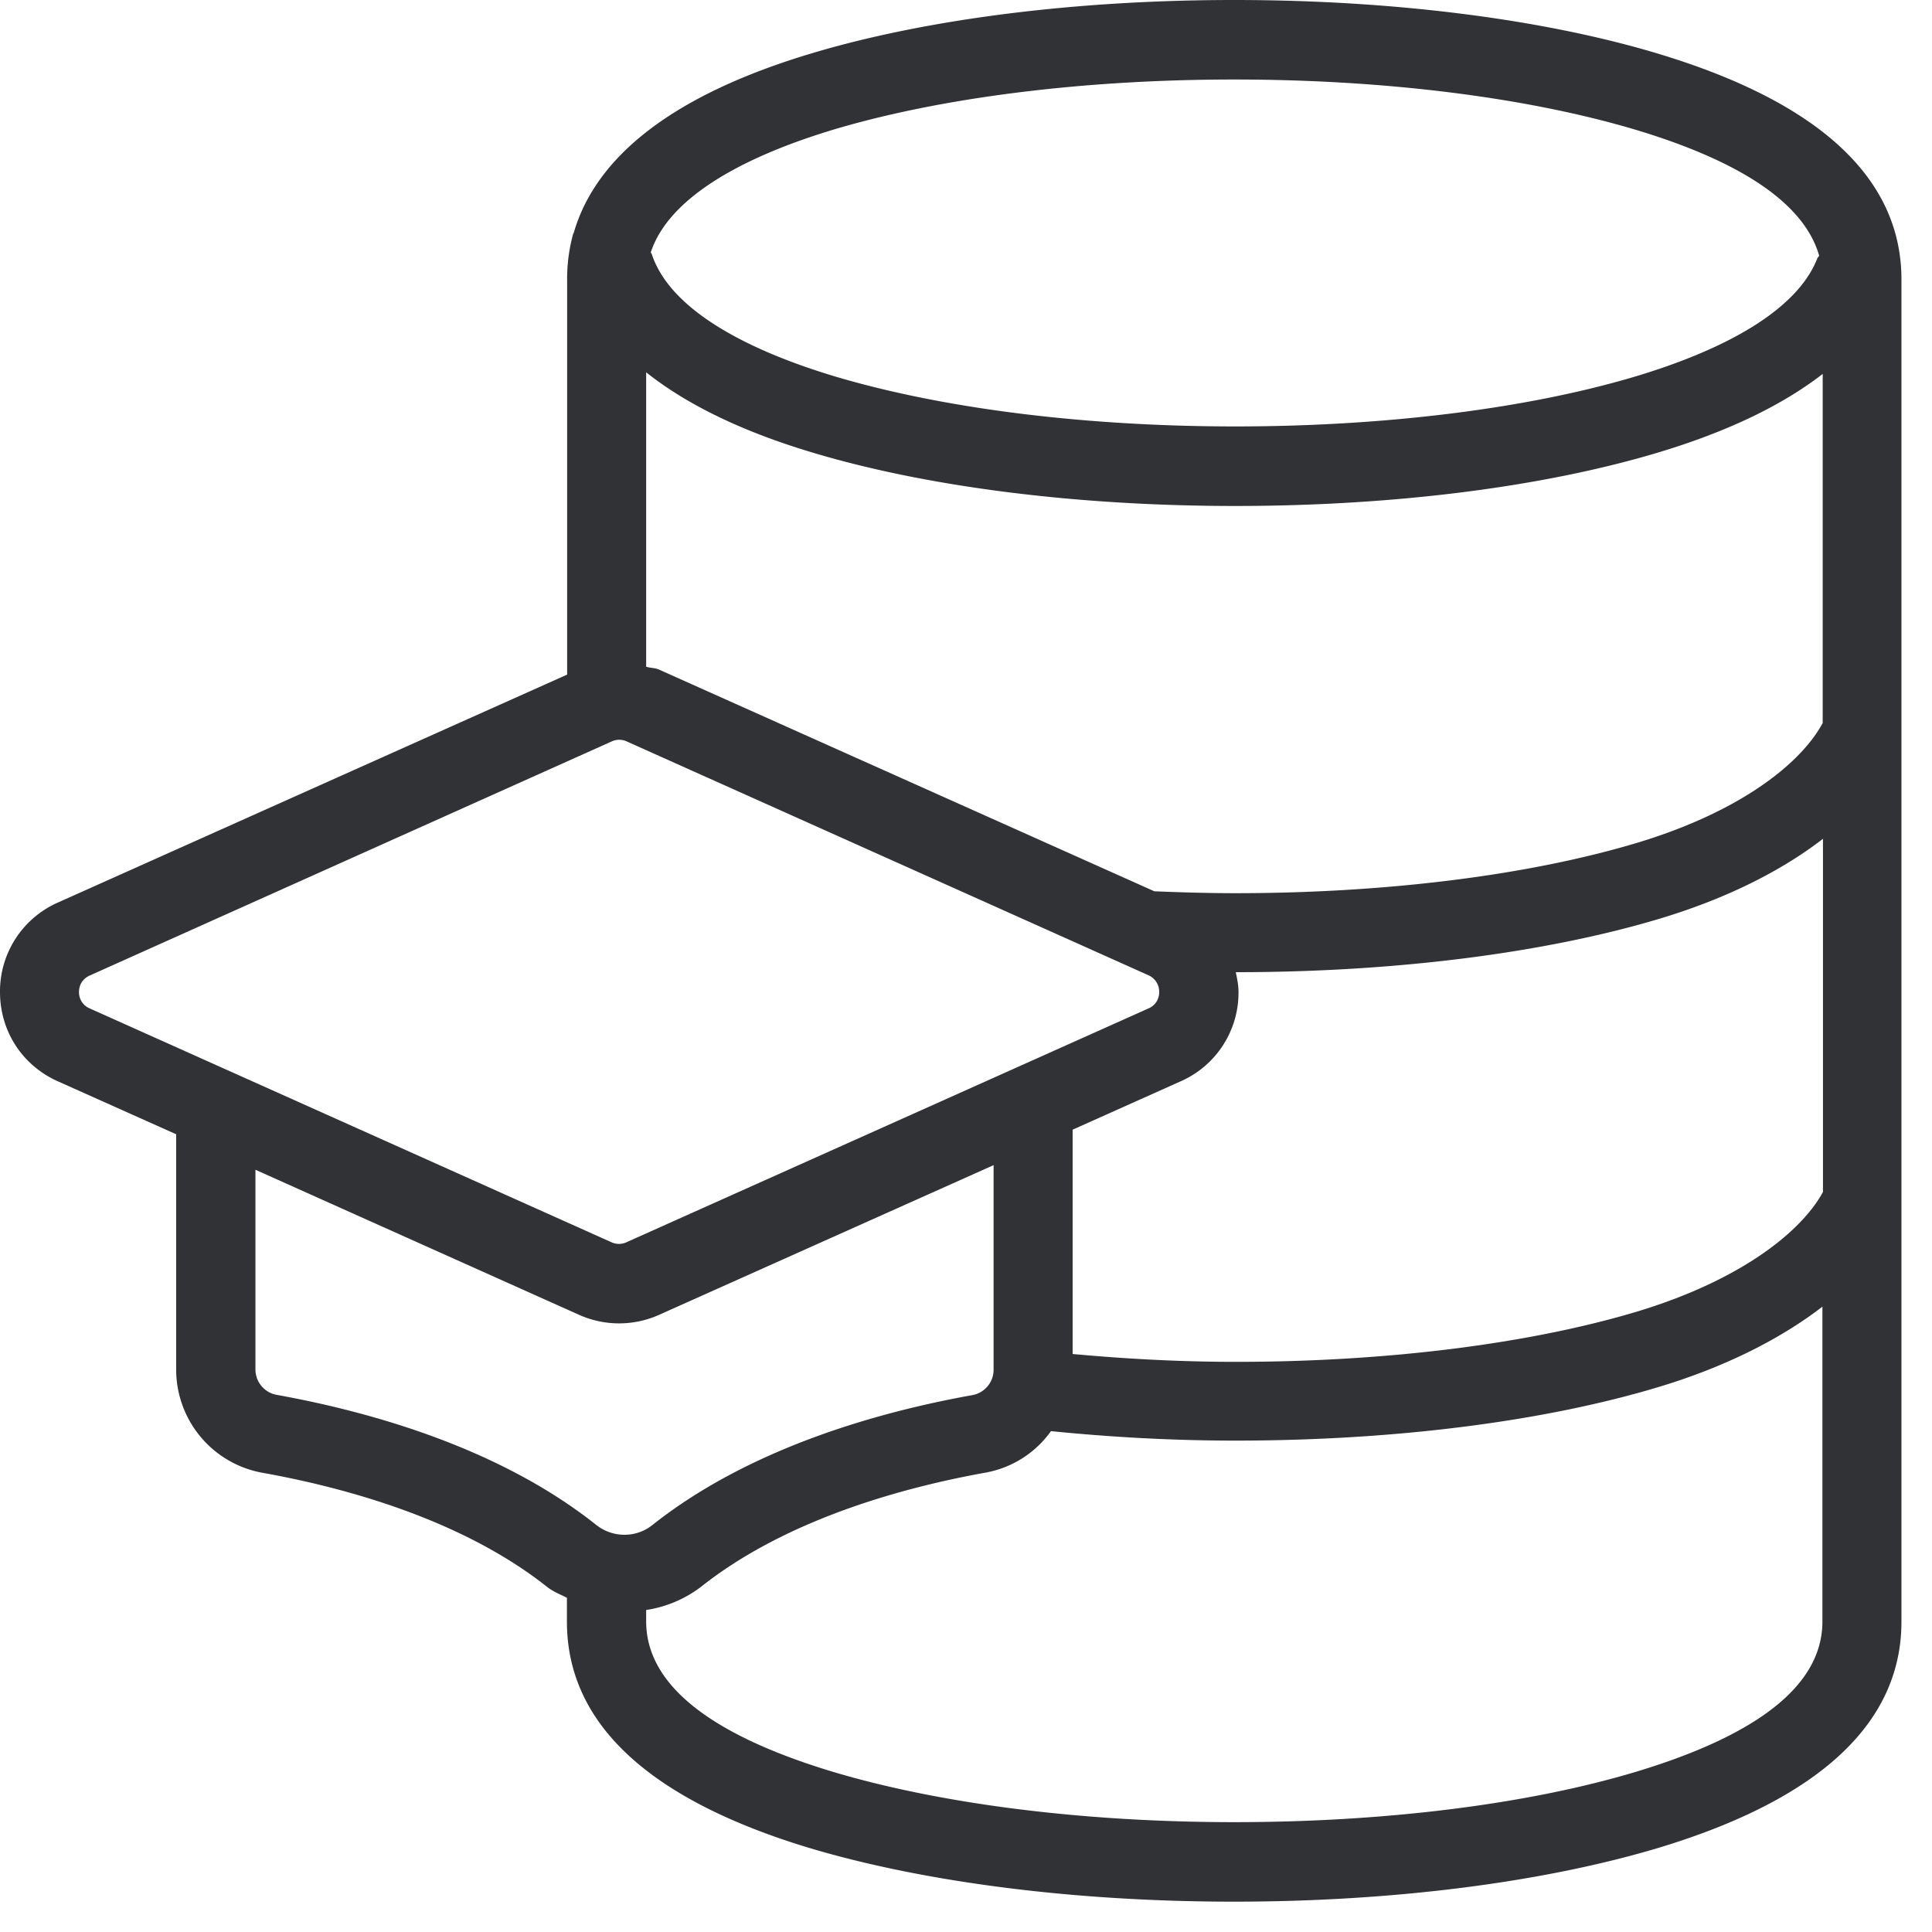 <svg width="64" height="64" xmlns="http://www.w3.org/2000/svg"><path d="M54.22 58.685c-3.594 1.084-8.335 1.676-13.337 1.676-4.993 0-9.735-.6-13.32-1.676-4.087-1.237-6.158-2.905-6.158-4.975v-.377a3.97 3.97 0 001.82-.77c2.814-2.232 6.686-3.29 9.438-3.783a3.405 3.405 0 002.152-1.372c1.972.198 4.015.314 6.104.314 5.28 0 10.272-.636 14.082-1.793 2.15-.654 3.97-1.568 5.369-2.644v10.416c.009 2.08-2.062 3.747-6.15 4.984zM9.17 46.207a.855.855 0 01-.708-.842V38.75L19.2 43.563a3.245 3.245 0 002.617 0l11.097-4.966v6.777c0 .412-.296.77-.708.842-3.047.547-7.35 1.73-10.595 4.303-.538.43-1.308.43-1.855 0-3.245-2.582-7.557-3.765-10.586-4.312zM2.617 32.861c0-.251.135-.449.359-.547l17.29-7.754a.592.592 0 01.494 0l17.281 7.745a.598.598 0 01.359.556.577.577 0 01-.359.546l-17.29 7.745a.592.592 0 01-.493 0L2.976 33.407a.577.577 0 01-.359-.546zM27.554 4.31c3.577-1.075 8.31-1.676 13.329-1.676 5.02 0 9.752.6 13.338 1.676 3.531 1.067 5.557 2.465 6.041 4.16-.009.035-.036.044-.054.071-.591 1.551-2.653 2.904-5.96 3.908-3.568 1.076-8.31 1.677-13.33 1.677-5.019 0-9.752-.6-13.328-1.677-3.388-1.03-5.468-2.42-5.997-4.024-.009-.027-.027-.045-.036-.063.53-1.622 2.59-3.012 5.997-4.052zm-6.149 8.023c1.318 1.049 3.12 1.936 5.432 2.635 3.81 1.156 8.811 1.793 14.082 1.793 5.28 0 10.272-.637 14.082-1.793 2.276-.69 4.06-1.56 5.378-2.581V23.95c-.664 1.246-2.573 2.886-6.122 3.962-3.568 1.075-8.31 1.676-13.33 1.676-.905 0-1.8-.027-2.688-.063l-16.422-7.35c-.134-.054-.278-.045-.412-.09v-9.752zm14.127 25.089l3.585-1.605a3.205 3.205 0 001.91-2.957c0-.225-.045-.44-.09-.655 5.28 0 10.272-.636 14.081-1.784 2.16-.654 3.98-1.56 5.37-2.635v11.698c-.664 1.237-2.59 2.877-6.122 3.953-3.568 1.075-8.31 1.676-13.33 1.676-1.846 0-3.647-.099-5.404-.26v-7.431zm19.442-35.63C51.155.636 46.154 0 40.883 0 35.62 0 30.62.636 26.8 1.793c-4.437 1.344-7.054 3.343-7.798 5.934h-.01a5.626 5.626 0 00-.205 1.55v13.07L1.909 29.902A3.214 3.214 0 000 32.86c0 1.3.736 2.429 1.91 2.957l3.926 1.757v7.78a3.474 3.474 0 002.86 3.434c2.751.493 6.615 1.55 9.43 3.782.206.162.43.242.654.359v.789c0 3.361 2.689 5.88 8.013 7.493 3.837 1.148 8.838 1.784 14.082 1.784 5.253 0 10.254-.636 14.1-1.793 5.315-1.613 8.013-4.132 8.013-7.484V9.277c.01-3.352-2.689-5.87-8.013-7.484z" fill="#313235" fill-rule="nonzero"/></svg>